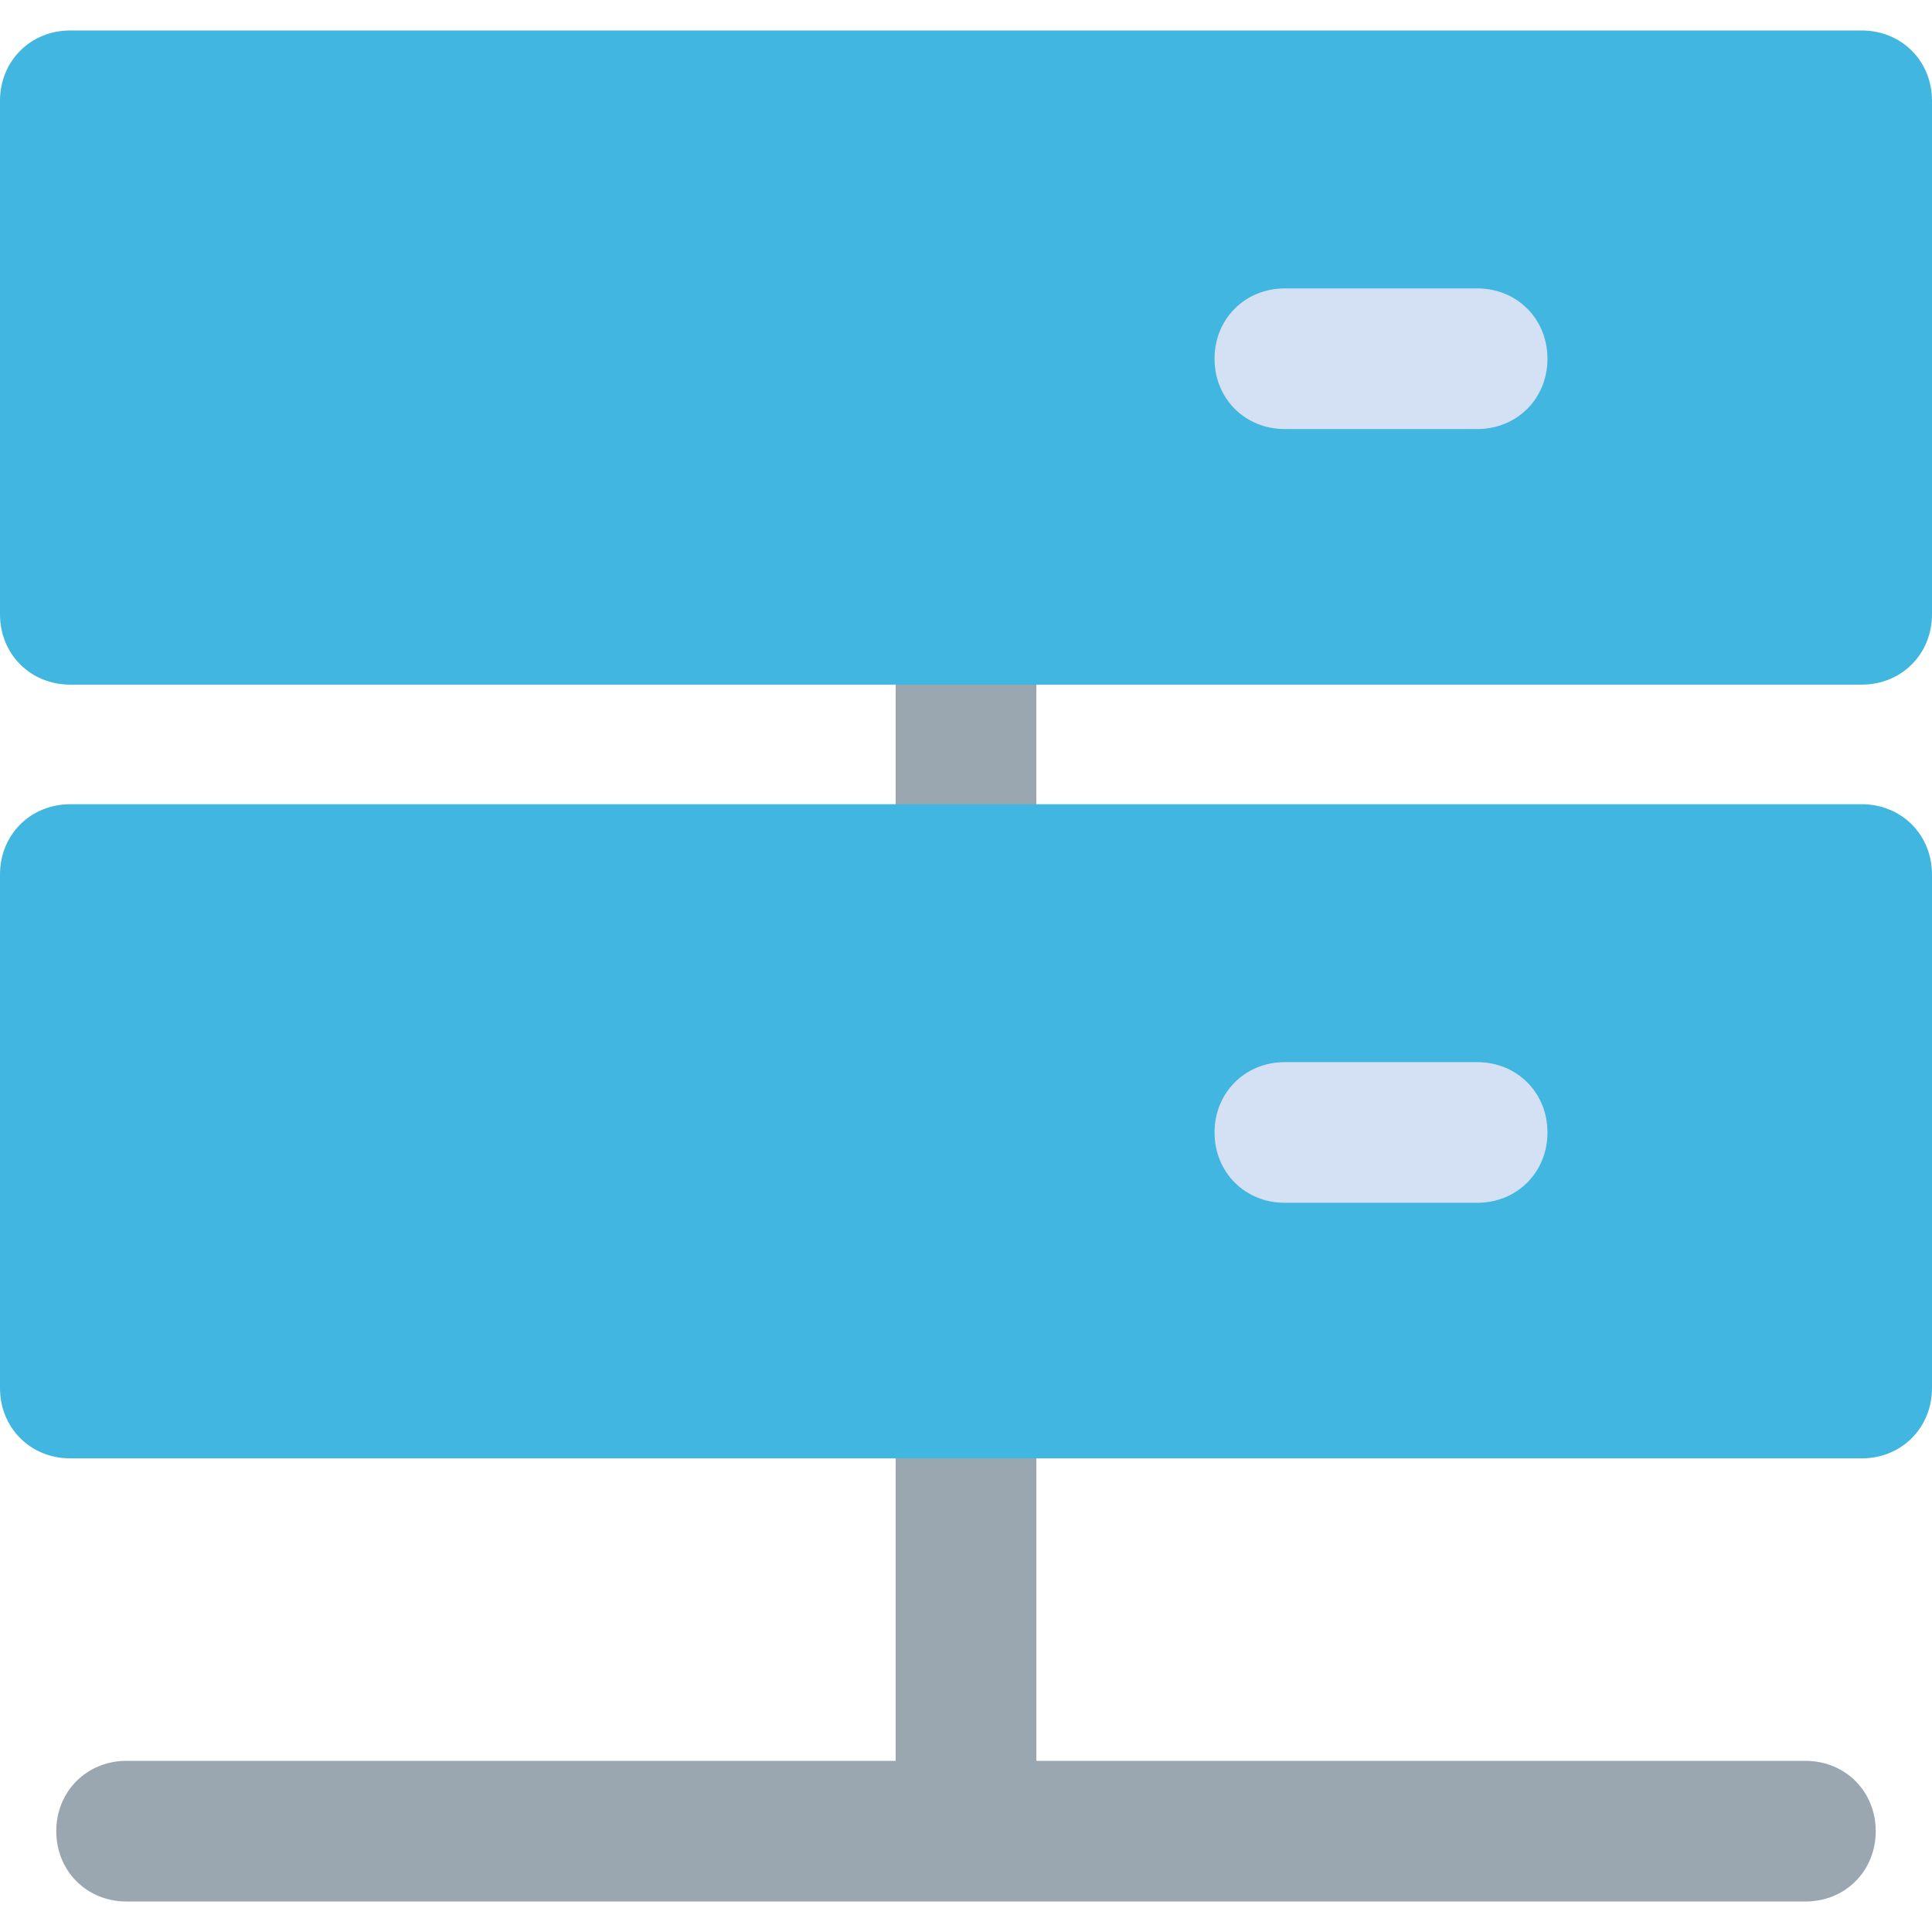 <svg version="1.1" xmlns="http://www.w3.org/2000/svg" width="12" height="12"
	 viewBox="0 0 430.498 430.498">
<g>
	<path style="fill:#9aa7b0;" d="M199.576,392.359H28.212c-8.882,0-15.673,6.792-15.673,15.673c0,8.882,6.792,15.673,15.673,15.673
		h374.073c8.882,0,15.673-6.792,15.673-15.673c0-8.882-6.792-15.673-15.673-15.673H230.922v-72.62h-31.347V392.359z"/>
	<rect x="199.576" y="142.106" style="fill:#9aa7b0;" width="31.347" height="42.318"/>
</g>
<g>
	<path style="fill:#40b6e0;" d="M414.824,152.555c8.882,0,15.673-6.792,15.673-15.673V22.465c0-8.882-6.792-15.673-15.673-15.673
		H15.673C6.792,6.792,0,13.584,0,22.465v114.416c0,8.882,6.792,15.673,15.673,15.673h183.902h31.347H414.824z"/>
	<path style="fill:#40b6e0;" d="M15.673,179.2C6.792,179.2,0,185.992,0,194.873V309.29c0,8.882,6.792,15.673,15.673,15.673h183.902
		h31.347h183.902c8.882,0,15.673-6.792,15.673-15.673V194.873c0-8.882-6.792-15.673-15.673-15.673H230.922h-31.347H15.673z"/>
</g>
<g>
	<path style="fill:#D4E1F4;" d="M286.302,95.608h42.841c8.882,0,15.673-6.792,15.673-15.673s-6.792-15.673-15.673-15.673h-42.841
		c-8.882,0-15.673,6.792-15.673,15.673C270.629,88.816,277.42,95.608,286.302,95.608z"/>
	<path style="fill:#D4E1F4;" d="M286.302,268.016h42.841c8.882,0,15.673-6.792,15.673-15.673c0-8.882-6.792-15.673-15.673-15.673
		h-42.841c-8.882,0-15.673,6.792-15.673,15.673C270.629,261.224,277.42,268.016,286.302,268.016z"/>
</g>
</svg>
